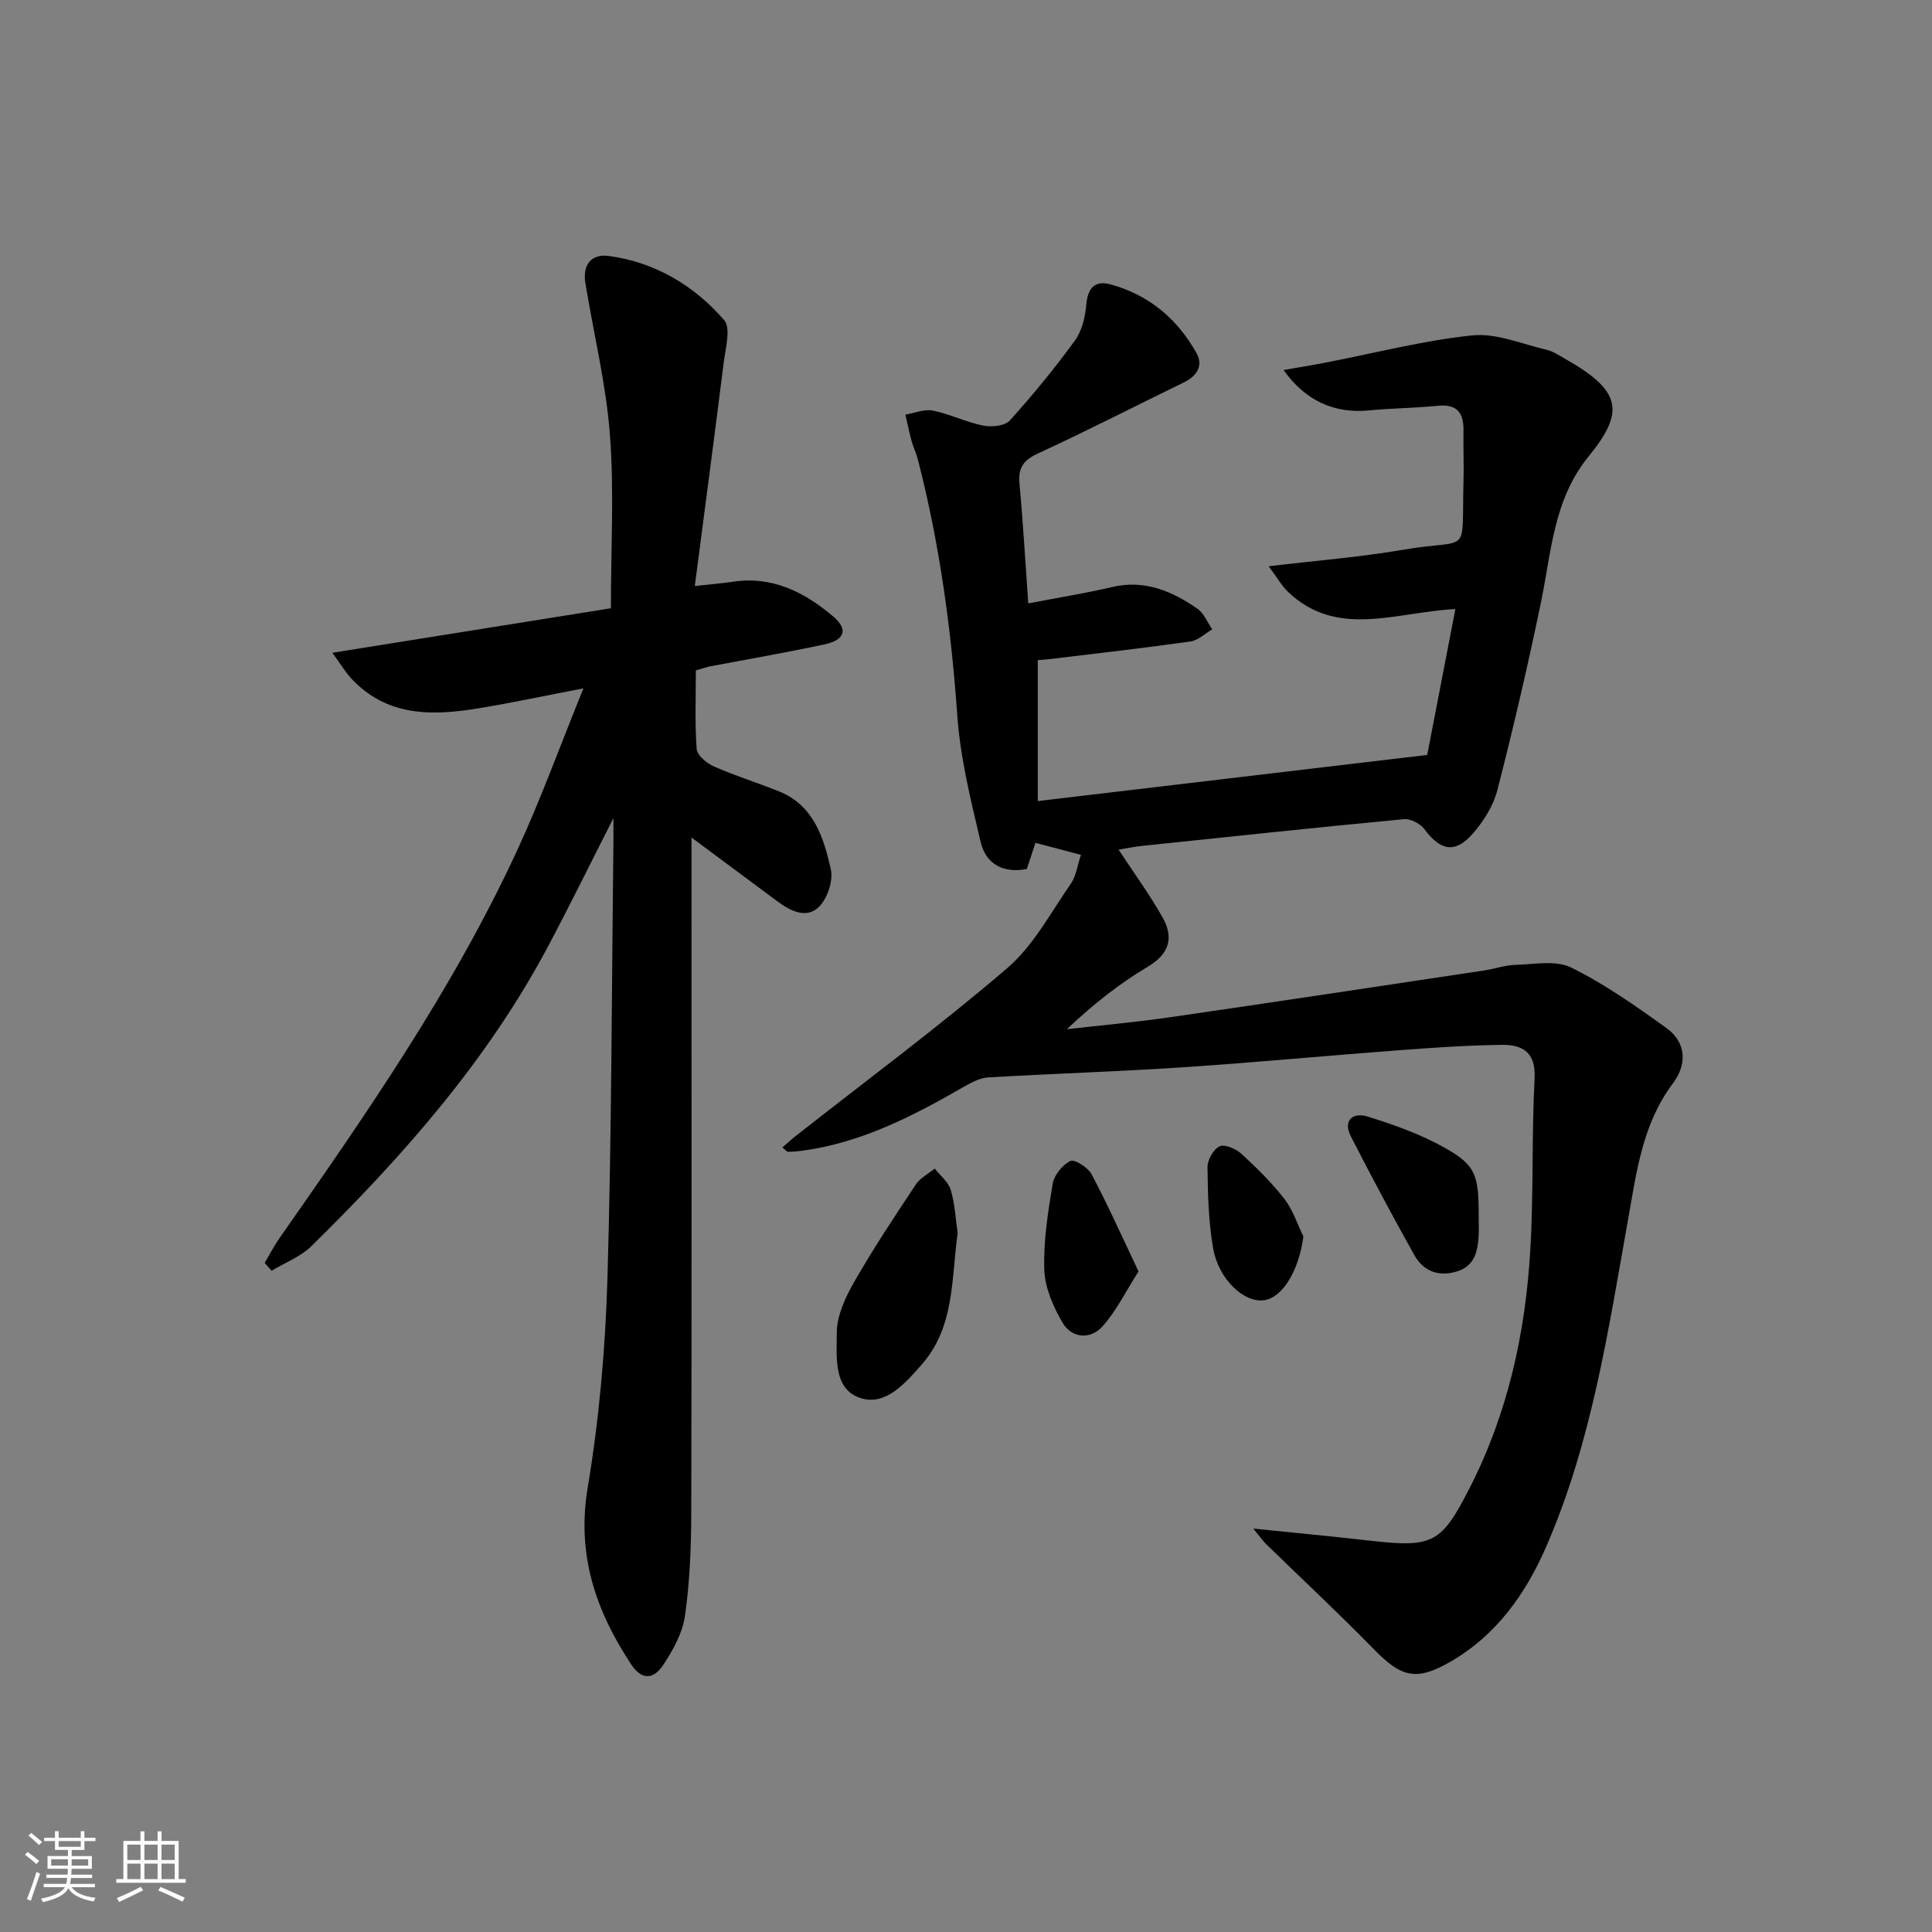 <svg enable-background="new 0 0 400 400" viewBox="0 0 400 400" xmlns="http://www.w3.org/2000/svg"><rect x="0" y="0" width="400" height="400" fill="#808080" stroke="none"/><path d="m5.17 384 .55-.58c.85.61 1.65 1.24 2.4 1.87l-.59.64c-.83-.73-1.62-1.38-2.36-1.93m1.22 9.53-.82-.34c.71-1.76 1.37-3.64 1.98-5.63.24.13.5.25.76.36-.6 1.67-1.24 3.54-1.92 5.61m-.5-13.5.57-.54c.56.44 1.31 1.06 2.26 1.87l-.65.64c-.67-.66-1.4-1.32-2.18-1.97m3.25.46h2.24v-1.36h.77v1.36h4.57v-1.36h.76v1.36h2.28v.69h-2.28v1.84h-2.64v1.26h4.18v2.64h-4.21c0 .45-.02.86-.05 1.21h4.32v.69h-4.38c-.04.34-.1.75-.19 1.22h5.15v.69h-4.82c.87 1.19 2.51 1.92 4.93 2.19-.17.31-.3.57-.37.76-2.77-.49-4.52-1.41-5.26-2.76-.56 1.26-2.3 2.23-5.24 2.9-.12-.24-.26-.48-.43-.72 2.73-.55 4.38-1.34 4.96-2.38h-4.38v-.69h4.65c.1-.38.17-.79.21-1.22h-4.32v-.69h4.4c.03-.34.05-.75.05-1.21h-4.2v-2.64h4.23v-1.26h-2.69v-1.84h-2.24zm1.46 4.46v1.29h3.45c.01-.4.02-.57.01-.53v-.32-.45h-3.46zm1.55-2.59h4.57v-1.19h-4.57zm6.11 2.59h-3.42v.77c-.01.19-.01.37-.02.53h3.44z" fill="#fafbfc"/><path d="m32.63 379.16h.82v1.98h3.54v7.89h1.46v.78h-14.37v-.78h1.46v-7.89h3.54v-1.98h.82v1.98h2.73zm-3.49 11.48.5.73c-1.61.82-3.28 1.63-5 2.42-.13-.27-.28-.55-.44-.82 1.75-.73 3.4-1.5 4.94-2.33m-2.78-5.55h2.73v-3.18h-2.73zm0 3.95h2.73v-3.2h-2.73zm3.54-3.95h2.73v-3.18h-2.73zm0 3.95h2.73v-3.2h-2.73zm7.89 4.68c-1.84-.92-3.51-1.7-5.02-2.32l.45-.73c1.89.8 3.57 1.55 5.04 2.23zm-1.62-11.81h-2.73v3.18h2.73zm-2.73 7.13h2.73v-3.2h-2.73z" fill="#fafbfc"/><g fill="#000001"><path d="m231.59 175.91c3.19 4.85 6.39 9.24 9.06 13.94 2.39 4.21 1.58 7.57-3.06 10.33-5.92 3.52-11.37 7.86-16.71 12.91 7.14-.82 14.32-1.46 21.43-2.49 21.68-3.14 43.34-6.43 65.01-9.68 2.13-.32 4.23-1.09 6.36-1.15 3.91-.1 8.42-1.03 11.62.55 6.94 3.42 13.37 7.96 19.68 12.5 4.22 3.03 4.32 7.57 1.37 11.49-6.3 8.38-7.51 18.28-9.26 28.08-4.11 23.03-7.55 46.26-17 67.91-4.24 9.72-10.3 18.28-19.81 23.75-7 4.03-10.11 3.26-15.73-2.49-7.31-7.48-14.97-14.62-22.46-21.91-.57-.55-1.02-1.23-2.6-3.17 5.91.59 10.5 1.05 15.09 1.52 3.14.32 6.27.67 9.4 1.02 12.76 1.41 14.46.45 20.3-10.96 7.93-15.51 11.56-32.16 12.56-49.37.69-11.79.26-23.64.88-35.43.28-5.36-2.47-6.97-6.68-6.93-7.14.07-14.28.58-21.41 1.11-14.91 1.12-29.8 2.54-44.71 3.53-13.44.89-26.9 1.31-40.34 2.1-1.68.1-3.42 1.02-4.94 1.89-10.55 6.08-21.29 11.64-33.59 13.29-.96.13-1.94.21-2.91.22-.25 0-.51-.38-1.15-.91.97-.84 1.85-1.65 2.79-2.39 14.63-11.51 29.61-22.61 43.74-34.71 5.41-4.63 8.98-11.45 13.15-17.44 1.14-1.64 1.4-3.88 2.13-6.03-3.45-.91-6.28-1.66-9.42-2.49-.52 1.58-1.13 3.41-1.79 5.42-4.78.92-8.46-.94-9.55-5.58-2.05-8.67-4.23-17.45-4.85-26.28-1.26-17.95-3.69-35.65-8.19-53.06-.33-1.27-.94-2.47-1.28-3.74-.49-1.79-.84-3.61-1.26-5.42 1.91-.32 3.92-1.19 5.69-.83 3.54.72 6.89 2.4 10.43 3.11 1.74.35 4.46.07 5.48-1.05 4.78-5.29 9.33-10.84 13.52-16.61 1.46-2.01 2.11-4.88 2.33-7.43.31-3.51 1.84-5.04 5.11-4.13 7.91 2.2 13.81 7.18 17.74 14.28 1.42 2.57-.01 4.72-2.7 6.02-10.02 4.86-19.92 9.97-30.03 14.62-3.08 1.41-4.28 2.95-3.96 6.32.75 8.03 1.2 16.08 1.82 24.79 6.34-1.22 11.87-2.1 17.3-3.38 6.77-1.6 12.45.81 17.75 4.5 1.35.94 2.05 2.82 3.04 4.26-1.5.86-2.92 2.27-4.51 2.5-9.52 1.35-19.08 2.43-28.62 3.59-.97.12-1.95.19-2.99.28v29.17c26.88-3.18 52.96-6.27 80.63-9.55 1.7-8.81 3.71-19.21 5.83-30.2-12.33.61-24.39 6.14-34.61-3.52-1.32-1.25-2.23-2.92-4.04-5.34 10.11-1.21 19.01-1.9 27.76-3.41 14.3-2.46 12.14 1.72 12.57-14.06.1-3.5-.06-7 0-10.5.07-3.65-1.18-5.66-5.27-5.26-4.79.47-9.63.51-14.43.97-6.98.67-13.05-1.99-17.55-8.37 3.11-.55 5.95-1 8.77-1.55 10.09-1.95 20.11-4.56 30.29-5.62 4.96-.52 10.23 1.77 15.32 2.96 1.42.33 2.72 1.21 4.02 1.95 11.54 6.56 12.33 10.86 4.76 20.14-7.31 8.96-7.71 19.85-9.9 30.36-2.69 12.98-5.7 25.91-9 38.75-.83 3.23-2.84 6.42-5.06 8.97-3.68 4.22-6.7 3.59-10.07-.93-.85-1.13-2.85-2.17-4.2-2.04-18.18 1.72-36.34 3.66-54.5 5.56-1.59.18-3.16.52-4.59.75z"/><path d="m144.07 138.79c0 5.38-.23 10.87.17 16.3.1 1.31 2.09 2.94 3.58 3.6 4.38 1.93 8.98 3.36 13.43 5.14 7.22 2.89 9.28 9.57 10.76 16.14.53 2.36-.69 6.02-2.43 7.76-2.57 2.56-5.88.92-8.58-1.08-5.59-4.16-11.18-8.31-17.83-13.25v6.24c0 44.5.05 89-.05 133.49-.02 7.14-.3 14.34-1.3 21.39-.51 3.59-2.5 7.19-4.57 10.28-1.73 2.58-4.17 3.44-6.59-.23-7.36-11.17-11.3-22.72-8.98-36.59 2.37-14.21 3.65-28.71 4.08-43.12.88-29.96.88-59.94 1.24-89.92.02-1.46 0-2.93 0-5.55-4.85 9.54-9.05 18.11-13.52 26.53-12.57 23.65-30.06 43.47-49.01 62.08-2.25 2.21-5.47 3.42-8.24 5.09-.48-.54-.96-1.07-1.44-1.61 1.02-1.71 1.93-3.5 3.07-5.13 18.04-25.78 35.97-51.64 49.23-80.32 4.86-10.52 8.81-21.46 13.7-33.51-8.13 1.56-14.87 3-21.66 4.12-9.62 1.59-19.02 1.79-26.42-6.19-1.19-1.28-2.09-2.82-3.9-5.3 19.88-3.18 38.72-6.19 57.67-9.22 0-12.42.69-24.22-.2-35.9-.8-10.53-3.37-20.93-5.08-31.4-.61-3.74 1.14-6.15 4.92-5.63 9.58 1.33 17.6 6.12 23.8 13.27 1.46 1.68.27 5.9-.1 8.91-1.88 15.09-3.89 30.16-5.97 46.15 3.69-.41 5.77-.57 7.82-.88 8.26-1.26 14.97 2.18 20.92 7.26 3.05 2.6 2.3 4.81-1.86 5.7-7.95 1.7-15.97 3.08-23.96 4.6-.64.17-1.25.38-2.7.78z"/><path d="m198.27 255.27c-1.33 9.71-.6 19.45-7.43 27.23-3.48 3.96-7.52 8.66-12.75 6.93-5.64-1.87-4.84-8.63-4.84-13.49 0-3.54 1.78-7.35 3.61-10.55 3.94-6.89 8.35-13.53 12.75-20.15.91-1.37 2.59-2.21 3.92-3.3 1.14 1.47 2.83 2.78 3.32 4.44.87 2.99 1.02 6.18 1.42 8.89z"/><path d="m306.15 252.24c0 1.16.05 2.33-.01 3.49-.18 3.26-.76 6.34-4.45 7.49-3.84 1.2-7-.02-8.89-3.4-4.52-8.08-8.87-16.26-13.1-24.5-1.79-3.5.55-5.05 3.42-4.16 5.5 1.71 11.05 3.68 16.04 6.5 6.5 3.68 7 5.61 6.99 14.58z"/><path d="m235.72 263.24c-2.76 4.3-4.67 8.34-7.56 11.48-2.43 2.64-6.27 2.37-8.16-.85-1.93-3.31-3.66-7.25-3.79-10.97-.2-5.92.75-11.92 1.74-17.81.3-1.8 2.02-3.93 3.66-4.72.87-.42 3.65 1.34 4.39 2.75 3.37 6.36 6.32 12.95 9.72 20.12z"/><path d="m269.85 255.98c-.86 6.81-4.17 12.6-8.08 13.21-4.12.64-9.46-4.24-10.6-10.72-.97-5.51-1.1-11.19-1.17-16.81-.02-1.51 1.24-3.75 2.52-4.33 1.08-.49 3.39.54 4.53 1.58 3.17 2.9 6.26 5.96 8.89 9.34 1.74 2.24 2.64 5.13 3.91 7.73z"/></g></svg>
